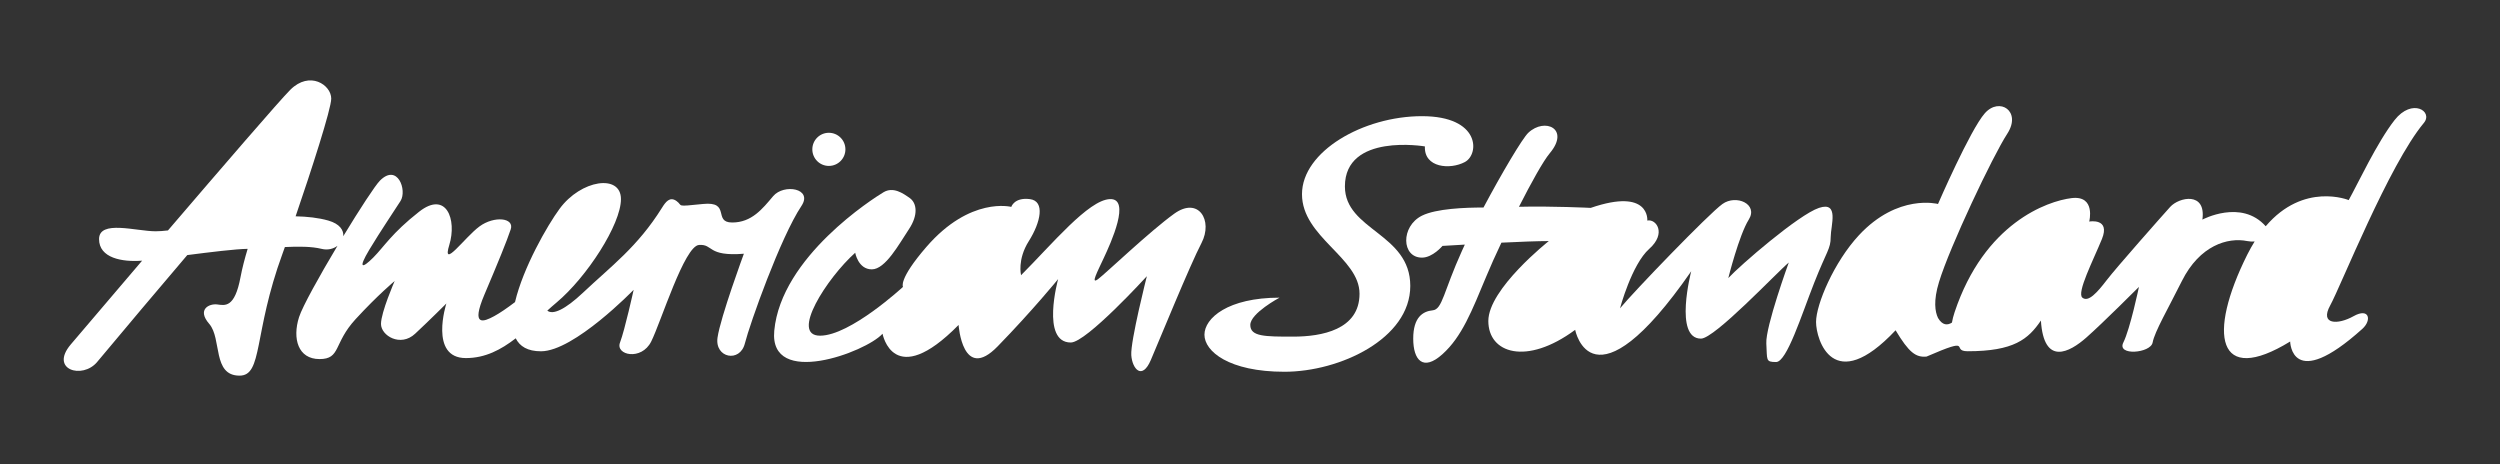 <?xml version="1.0"?>
<svg width="501" height="93" xmlns="http://www.w3.org/2000/svg" xmlns:svg="http://www.w3.org/2000/svg" enable-background="new -0.378 -0.679 501 93" version="1.1" xml:space="preserve">

 <rect width="100%" height="100%" fill="#333333" stroke="none"/>

 <g class="layer">
  <title>Layer 1</title>
  <polygon clip-rule="evenodd" fill="#FFFFFF" fill-rule="evenodd" id="svg_1" opacity="0" points="-1,0 499,0 499,91.398 -1,91.398 -1,0 "/>
  <path clip-rule="evenodd" d="m154.94,39.31c-2.15,2.55 -4.3,5.28 -8.21,5.28c-3.91,0 -0.2,-4.3 -5.87,-3.71c-5.67,0.58 -3.91,0.39 -5.28,-0.59c-1.36,-0.98 -2.2,0.2 -2.93,1.37c-4.88,7.82 -10.23,11.72 -15.83,17.01c-3.58,3.37 -6.03,4.49 -7.14,3.58c0.61,-0.55 1.22,-1.1 1.86,-1.63c6.06,-5.08 12.9,-15.64 12.9,-20.72c0,-5.08 -8.01,-3.91 -12.31,1.96c-2.41,3.27 -7.31,11.8 -8.92,18.68c-1.67,1.27 -3.06,2.21 -4.18,2.82c-2.15,1.17 -4.69,2.15 -1.96,-4.3c2.74,-6.45 4.5,-10.75 5.28,-13.1c0.78,-2.34 -3.32,-2.74 -6.25,-0.59c-2.94,2.15 -7.63,8.8 -6.06,3.72c1.56,-5.08 -0.59,-10.95 -6.06,-6.65c-5.48,4.3 -7.04,7.04 -9.19,9.19c-2.15,2.15 -3.13,2.35 -0.79,-1.57c2.35,-3.9 4.89,-7.62 6.26,-9.77c1.37,-2.15 -0.59,-7.62 -4.11,-4.1c-0.97,0.97 -4.1,5.78 -7.36,11.15c0.12,-1.19 -0.69,-2.48 -3,-3.14c-1.97,-0.56 -4.23,-0.8 -6.55,-0.85c3.13,-9.13 7.14,-21.53 7.14,-23.59c0,-2.73 -4.3,-5.66 -8.21,-1.76c-2.13,2.13 -13.71,15.57 -24.51,28.18c-0.93,0.11 -1.77,0.17 -2.47,0.17c-3.91,0 -11.34,-2.34 -11.34,1.57c0,3.79 4.61,4.63 8.63,4.32c-6.91,8.1 -12.72,14.92 -14.3,16.79c-4.3,5.08 2.35,7.03 5.28,3.52c5.69,-6.83 12.17,-14.49 18.07,-21.43c4.66,-0.6 9.7,-1.22 12.1,-1.25c-0.58,1.92 -1.09,3.87 -1.43,5.67c-1.17,6.25 -3.13,5.67 -4.69,5.47c-1.57,-0.19 -4.11,0.98 -1.57,3.91c2.54,2.94 0.59,10.36 6.06,10.36c4.7,0 2.74,-8.4 8.61,-24.43c0.14,-0.41 0.31,-0.86 0.48,-1.34c2.69,-0.13 5.36,-0.13 7.34,0.36c1.24,0.31 2.39,0.01 3.2,-0.61c-3.58,5.98 -7.02,12.17 -7.7,14.29c-1.37,4.31 -0.2,8.41 4.1,8.41s2.74,-3.13 7.24,-8.01c4.5,-4.89 7.82,-7.63 7.82,-7.63s-2.74,6.26 -2.74,8.6c0,2.35 3.91,4.7 6.84,1.96c2.94,-2.74 6.26,-6.06 6.26,-6.06s-3.52,10.94 3.91,10.94c3.88,0 7.01,-1.66 9.99,-3.96c0.8,1.61 2.38,2.6 5.06,2.6c6.65,0 18.57,-12.32 18.57,-12.32s-1.76,8.02 -2.73,10.56c-0.98,2.54 4.3,3.71 6.25,-0.2c1.96,-3.91 6.65,-19.16 9.58,-19.35c2.93,-0.2 1.57,2.35 8.99,1.76c0,0 -4.69,12.7 -5.28,16.81c-0.58,4.1 4.5,5.08 5.48,1.17c0.98,-3.91 7.15,-21.28 11.34,-27.56c2.35,-3.52 -3.52,-4.5 -5.67,-1.96l0,0z" fill="#ffffff" fill-rule="evenodd" id="svg_2"/>
  <path clip-rule="evenodd" d="m166.1,33.25c1.84,0 3.32,-1.49 3.32,-3.32s-1.48,-3.32 -3.32,-3.32c-1.83,0 -3.31,1.49 -3.31,3.32s1.48,3.32 3.31,3.32l0,0z" fill="#ffffff" fill-rule="evenodd" id="svg_3"/>
  <path clip-rule="evenodd" d="m171.38,50.65c0,0 0.59,3.33 3.33,3.33c2.73,0 5.47,-5.09 7.42,-8.02c1.96,-2.93 1.57,-5.28 0.2,-6.26c-1.37,-0.97 -3.32,-2.34 -5.28,-1.17c-1.95,1.17 -20.52,12.91 -21.89,27.76c-1.06,11.51 18.37,4.3 21.7,0.59c0,0 2.15,11.53 15.24,-1.76c0,0 0.79,11.53 7.82,4.3c7.04,-7.23 12.13,-13.49 12.13,-13.49s-3.52,12.71 2.54,12.71c3.12,0 15.24,-13.29 15.24,-13.29s-3.32,13.09 -3.12,15.83c0.19,2.74 2.15,5.08 3.91,0.98s7.82,-18.97 10.16,-23.46c2.35,-4.5 -0.58,-9.39 -5.47,-5.87c-4.89,3.52 -13.69,11.93 -15.25,13.1c-1.56,1.17 -0.19,-1.37 1.17,-4.3c1.37,-2.93 5.48,-11.93 1.18,-11.73c-4.3,0.2 -11.54,8.99 -17.79,15.25c0,0 -0.79,-3.13 1.56,-6.84c2.35,-3.72 3.32,-8.02 0.2,-8.41c-3.13,-0.39 -3.72,1.56 -3.72,1.56s-8.21,-2.15 -17.01,8.02c-5.68,6.56 -4.69,8.01 -4.69,8.01s-10.56,9.78 -16.62,9.78s1.37,-11.54 7.04,-16.62l0,0z" fill="#ffffff" fill-rule="evenodd" id="svg_4"/>
  <path clip-rule="evenodd" d="m256.42,59.65c0,0 -5.86,3.12 -5.86,5.47c0,2.34 2.93,2.34 8.6,2.34c5.67,0 13.29,-1.36 13.29,-8.6c0,-7.23 -11.53,-11.34 -11.53,-19.94c0,-8.6 12.31,-15.64 24.04,-15.64c11.73,0 11.54,7.63 8.6,9.19c-2.93,1.57 -8.21,1.17 -8.01,-3.13c0,0 -16.03,-2.73 -16.03,8.02c0,8.8 13.1,9.38 13.1,19.94c0,10.56 -14.08,17.2 -25.22,17.2c-11.14,0 -16.03,-4.1 -16.03,-7.42s4.69,-7.43 15.05,-7.43l0,0z" fill="#ffffff" fill-rule="evenodd" id="svg_5"/>
  <path clip-rule="evenodd" d="m364.53,41.66c-4.11,1.37 -15.84,11.53 -18.18,14.07c0,0 2.15,-8.6 4.1,-11.72c1.96,-3.13 -2.54,-5.09 -5.27,-3.13c-2.74,1.95 -17.8,17.59 -20.53,20.91c0,0 2.34,-8.79 5.86,-11.92c3.52,-3.13 1.37,-6.06 -0.39,-5.67c0,0 0.59,-6.64 -11.34,-2.54c0,0 -7.95,-0.39 -14.38,-0.22c2.46,-4.84 4.87,-9.18 6.17,-10.73c4.11,-4.89 -0.97,-7.23 -4.3,-4.1c-1.18,1.11 -5.31,8.08 -8.98,14.98c-3.62,-0.01 -9.47,0.21 -12.33,1.63c-4.3,2.15 -4.11,8.41 0,8.41c2.15,0 4.11,-2.35 4.11,-2.35s1.84,-0.11 4.48,-0.26c-0.2,0.42 -0.39,0.84 -0.57,1.24c-3.72,8.21 -3.91,11.73 -5.87,11.93c-1.95,0.19 -3.9,1.36 -3.9,5.67c0,4.3 1.95,6.64 5.86,3.12c3.91,-3.52 5.86,-8.6 8.8,-15.63c0.76,-1.85 1.82,-4.2 3.01,-6.72c3.67,-0.18 7.32,-0.32 9.5,-0.32c0,0 -12.12,9.58 -12.12,16.02c0,6.46 7.62,9 17.4,1.77c0,0 3.32,17 23.26,-11.74c0,0 -3.52,13.5 1.95,13.5c2.74,0 15.25,-13.3 17.6,-15.25c0,0 -4.69,12.9 -4.5,16.22c0.2,3.33 -0.19,3.72 1.96,3.72c2.15,0 5.08,-9.39 7.62,-15.84c2.54,-6.45 3.32,-6.84 3.32,-9.19c0.01,-2.34 1.76,-7.23 -2.34,-5.86l0,0z" fill="#ffffff" fill-rule="evenodd" id="svg_6"/>
  <path clip-rule="evenodd" d="m485.73,24.65c1.96,-2.34 -2.34,-5.08 -5.86,-0.58c-3.52,4.49 -7.43,12.9 -9.19,16.03c0,0 -9.01,-3.71 -16.63,5.24c-4.9,-5.51 -12.69,-1.33 -12.69,-1.33c0.78,-5.67 -4.69,-4.5 -6.45,-2.55s-10.76,12.12 -12.71,14.66c-1.95,2.55 -3.71,4.5 -4.89,3.53s2.15,-7.43 3.91,-11.73c1.76,-4.3 -2.54,-3.52 -2.54,-3.52s1.37,-5.28 -3.52,-4.7c-4.89,0.59 -17.51,5.03 -23.46,22.88c-0.25,0.75 -0.42,1.43 -0.53,2.07c-0.87,0.56 -1.89,0.6 -2.79,-0.93c-0.59,-1.23 -0.96,-3.42 0.2,-7.2c2.14,-7.04 10.75,-25.22 13.68,-29.72s-1.56,-7.43 -4.5,-4.1c-2.93,3.32 -9.38,18.18 -9.38,18.18s-8.02,-2.15 -15.84,6.25c-5.01,5.39 -8.6,13.88 -8.6,17.4c0,3.52 3.42,14.96 15.94,1.66c2.68,4.47 4.05,5.47 6.2,5.27c9.66,-4.19 4.71,-1.07 8.24,-1.07c9.24,0 12.14,-2.4 14.68,-6.15c0.59,9.19 5.77,6.35 9.09,3.42c3.33,-2.93 10.56,-10.17 10.56,-10.17s-1.76,8.41 -3.13,11.15c-1.37,2.74 5.48,2.15 5.87,0c0.39,-2.15 3.13,-6.85 5.86,-12.32c3.57,-7.14 9.19,-8.8 13.1,-8.01c0.58,0.11 1.06,0.13 1.48,0.08c-0.5,0.81 -1,1.69 -1.48,2.65c-8.01,16.04 -6.06,26.39 8.6,17.4c0,0 0.19,10.32 14.47,-2.54c1.95,-1.76 1.37,-4.3 -1.76,-2.54c-3.13,1.76 -6.84,1.76 -4.69,-2.15c2.15,-3.91 11.76,-28.15 18.76,-36.56l0,0z" fill="#ffffff" fill-rule="evenodd" id="svg_7"/>
  <path clip-rule="evenodd" d="m195.82,49.28c0,0 -11.8,8.35 -9.97,12.32c1.17,2.54 7.23,-6.65 9.97,-12.32l0,0z" fill="#FFFFFF" fill-rule="evenodd" id="svg_8"/>
  <path clip-rule="evenodd" d="m319.96,49.09c0,0 -5.48,0.59 -9,5.27c-3.51,4.7 -7.03,11.54 -1.95,8.8c5.08,-2.73 10.56,-8.6 10.95,-14.07l0,0z" fill="#FFFFFF" fill-rule="evenodd" id="svg_9"/>
  <path clip-rule="evenodd" d="m382.52,48.31c0,0 -4.31,1.37 -7.82,6.64c-3.53,5.28 -4.89,14.08 -0.2,9c4.69,-5.09 7.43,-10.17 8.02,-15.64l0,0z" fill="#FFFFFF" fill-rule="evenodd" id="svg_10"/>
  <path clip-rule="evenodd" d="m410.27,48.5c0,0 -4.49,3.52 -3.12,8.99c0,0 -4.31,5.48 -7.24,5.67c-2.93,0.2 4.5,-15.83 10.36,-14.66l0,0z" fill="#FFFFFF" fill-rule="evenodd" id="svg_11"/>
  <path clip-rule="evenodd" d="m461.1,47.72c-2.15,1.17 -7.04,8.6 -7.62,12.51c-0.59,3.91 0.58,4.5 3.91,0.98c3.32,-3.52 5.08,-8.4 5.86,-11.53c0.79,-3.13 -0.67,-2.77 -2.15,-1.96l0,0z" fill="#FFFFFF" fill-rule="evenodd" id="svg_12"/>
  <path clip-rule="evenodd" d="m48.81,44.01c-1.3,0.12 -2.99,0.38 -4.8,0.68c7.36,-8.63 12.81,-14.96 12.81,-14.96c0.2,1.57 -1.56,7.83 -2.34,9.58c-0.3,0.67 -0.96,2.27 -1.73,4.33c-1.44,0.13 -2.78,0.26 -3.94,0.37l0,0z" fill="#FFFFFF" fill-rule="evenodd" id="svg_13"/>
  <path clip-rule="evenodd" d="m118.21,45.18c1.55,1.21 -2.99,5.92 -7.03,9.56c2.93,-8.59 5.27,-10.93 7.03,-9.56l0,0z" fill="#FFFFFF" fill-rule="evenodd" id="svg_14"/>
 </g>
</svg>